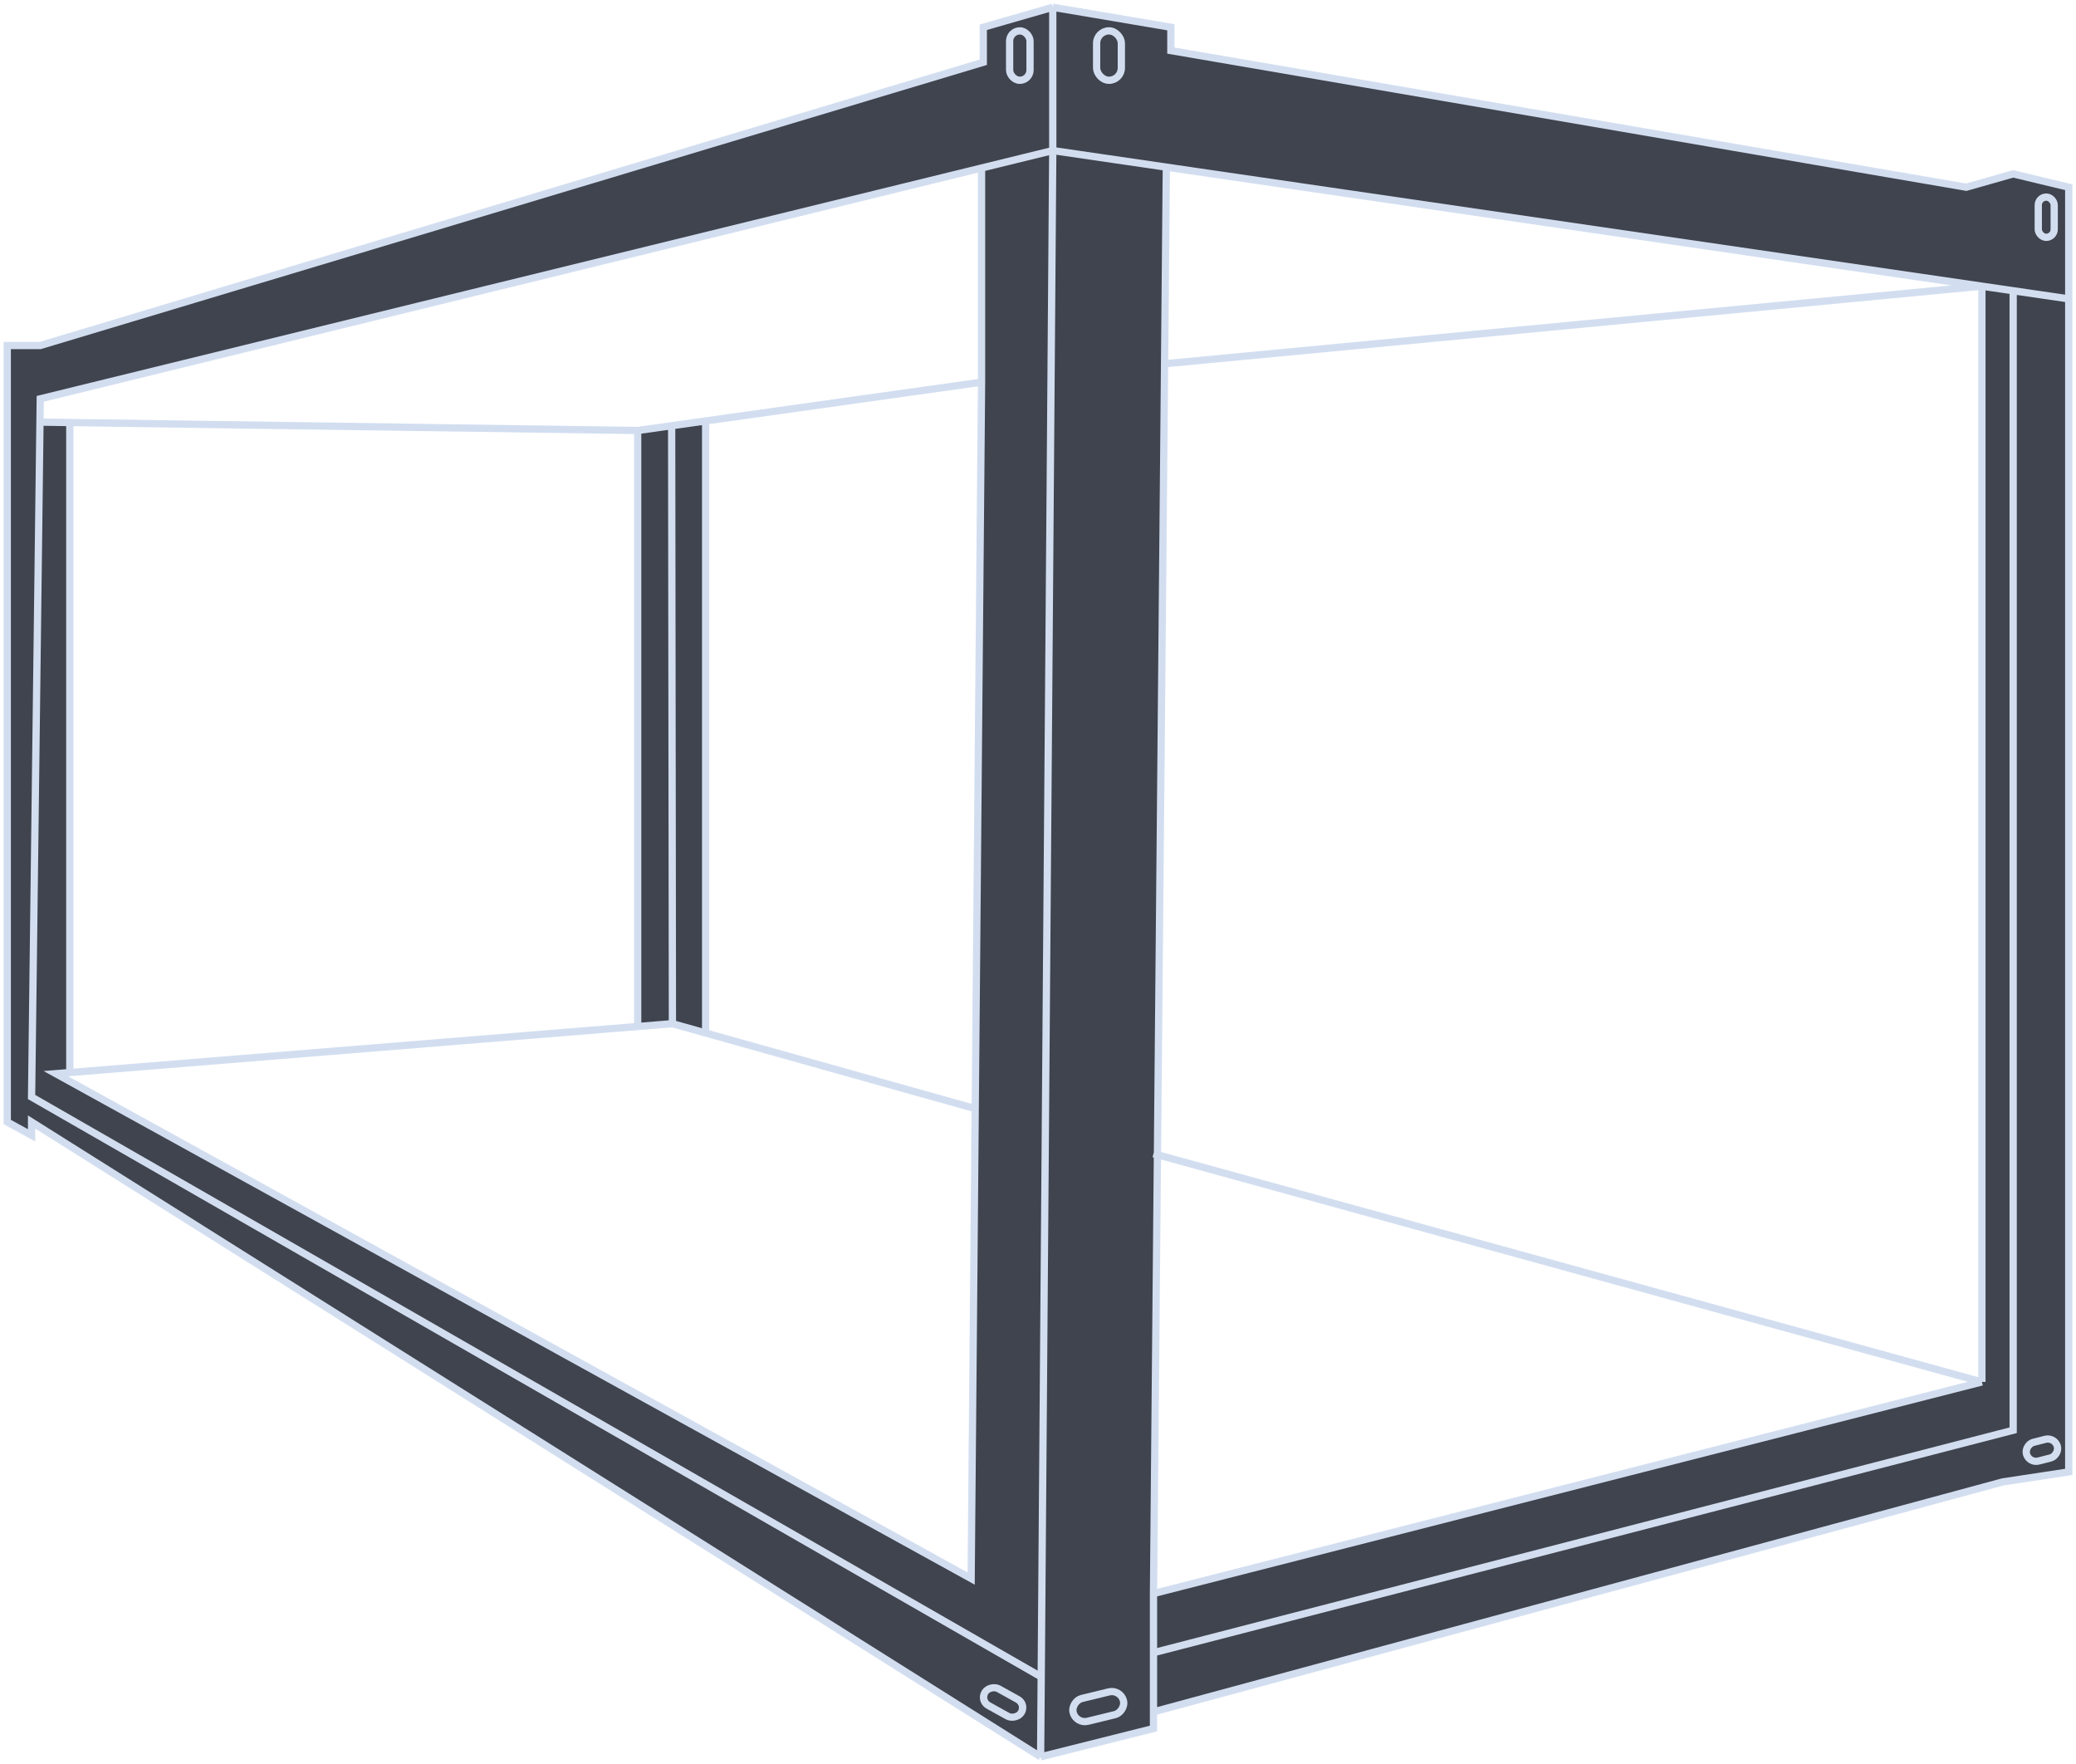<svg width="286" height="243" viewBox="0 0 286 243" fill="none" xmlns="http://www.w3.org/2000/svg">
<path d="M1 47.593V154.551L4.35 156.388V154.551L143.359 242L143.442 230.987L4.35 151.109L5.506 58.145L5.546 54.938L135.224 23.144L145.034 20.739V1L135.463 3.754V8.574L5.546 47.593H1Z" fill="#40444E"/>
<path d="M285 25.788L277.344 23.952L270.884 25.788L161.303 6.968V3.754L145.034 1V20.739L160.681 23.023L273.037 39.421L277.344 40.049L285 41.167V25.788Z" fill="#40444E"/>
<path d="M143.359 242L158.911 238.098V235.803V227.655V219.507L159.455 159.062L160.437 50.109L160.681 23.023L145.034 20.739L143.442 230.987L143.359 242Z" fill="#40444E"/>
<path d="M143.442 230.987L145.034 20.739L135.224 23.144V52.643L134.352 152.712L133.789 217.441L7.699 147.895L9.616 147.74V58.203L5.506 58.145L4.35 151.109L143.442 230.987Z" fill="#40444E"/>
<path d="M87.851 141.397L92.636 141.01L92.531 58.642L87.851 59.299V141.397Z" fill="#40444E"/>
<path d="M92.636 141.01L97.211 142.293V57.984L92.531 58.642L92.636 141.01Z" fill="#40444E"/>
<path d="M158.911 235.803L275.908 204.129L285 202.751V41.167L277.344 40.049V197.013L158.911 227.655V235.803Z" fill="#40444E"/>
<path d="M273.037 39.421V190.357L158.911 219.507V227.655L277.344 197.013V40.049L273.037 39.421Z" fill="#40444E"/>
<path d="M143.359 242L4.35 154.551V156.388L1 154.551V47.593H5.546L135.463 8.574V3.754L145.034 1M143.359 242L158.911 238.098V235.803M143.359 242L143.442 230.987M158.911 235.803L275.908 204.129L285 202.751V41.167M158.911 235.803V227.655M145.034 1L161.303 3.754V6.968L270.884 25.788L277.344 23.952L285 25.788V41.167M145.034 1V20.739M145.034 20.739L143.442 230.987M145.034 20.739L135.224 23.144M145.034 20.739L160.681 23.023M285 41.167L277.344 40.049M143.442 230.987L4.35 151.109L5.506 58.145M5.506 58.145L5.546 54.938L135.224 23.144M5.506 58.145L9.616 58.203M87.851 59.299V141.397M87.851 59.299L92.531 58.642M87.851 59.299L9.616 58.203M135.224 52.643V23.144M135.224 52.643L134.352 152.712M135.224 52.643L97.211 57.984M92.636 141.01L87.851 141.397M92.636 141.01L97.211 142.293M92.636 141.01L92.531 58.642M134.352 152.712L133.789 217.441L7.699 147.895L9.616 147.74M134.352 152.712L97.211 142.293M158.911 158.912L159.455 159.062M273.037 190.357V39.421M273.037 190.357L158.911 219.507M273.037 190.357L159.455 159.062M273.037 39.421L160.681 23.023M273.037 39.421L160.437 50.109M273.037 39.421L277.344 40.049M158.911 219.507V227.655M158.911 219.507L159.455 159.062M160.681 23.023L160.437 50.109M160.437 50.109L159.455 159.062M158.911 227.655L277.344 197.013V40.049M87.851 141.397L9.616 147.74M97.211 142.293V57.984M97.211 57.984L92.531 58.642M9.616 58.203V147.74" stroke="#D2DEF0"/>
<rect x="151.075" y="4.254" width="3.408" height="6.804" rx="1.704" fill="#40444E" stroke="#D2DEF0"/>
<rect x="0.358" y="-0.602" width="3.24" height="7.115" rx="1.62" transform="matrix(-0.256 -0.967 0.972 -0.237 148.941 237.69)" fill="#40444E" stroke="#D2DEF0"/>
<rect x="139.091" y="4.254" width="2.81" height="6.804" rx="1.405" fill="#40444E" stroke="#D2DEF0"/>
<rect x="0.695" y="-0.186" width="2.694" height="5.721" rx="1.347" transform="matrix(0.516 -0.857 0.875 0.485 134.798 234.963)" fill="#40444E" stroke="#D2DEF0"/>
<rect x="0.351" y="-0.606" width="2.666" height="4.381" rx="1.333" transform="matrix(-0.268 -0.964 0.969 -0.248 280.22 201.773)" fill="#40444E" stroke="#D2DEF0"/>
<rect x="280.802" y="27.148" width="2.195" height="5.543" rx="1.097" fill="#40444E" stroke="#D2DEF0"/>
</svg>
